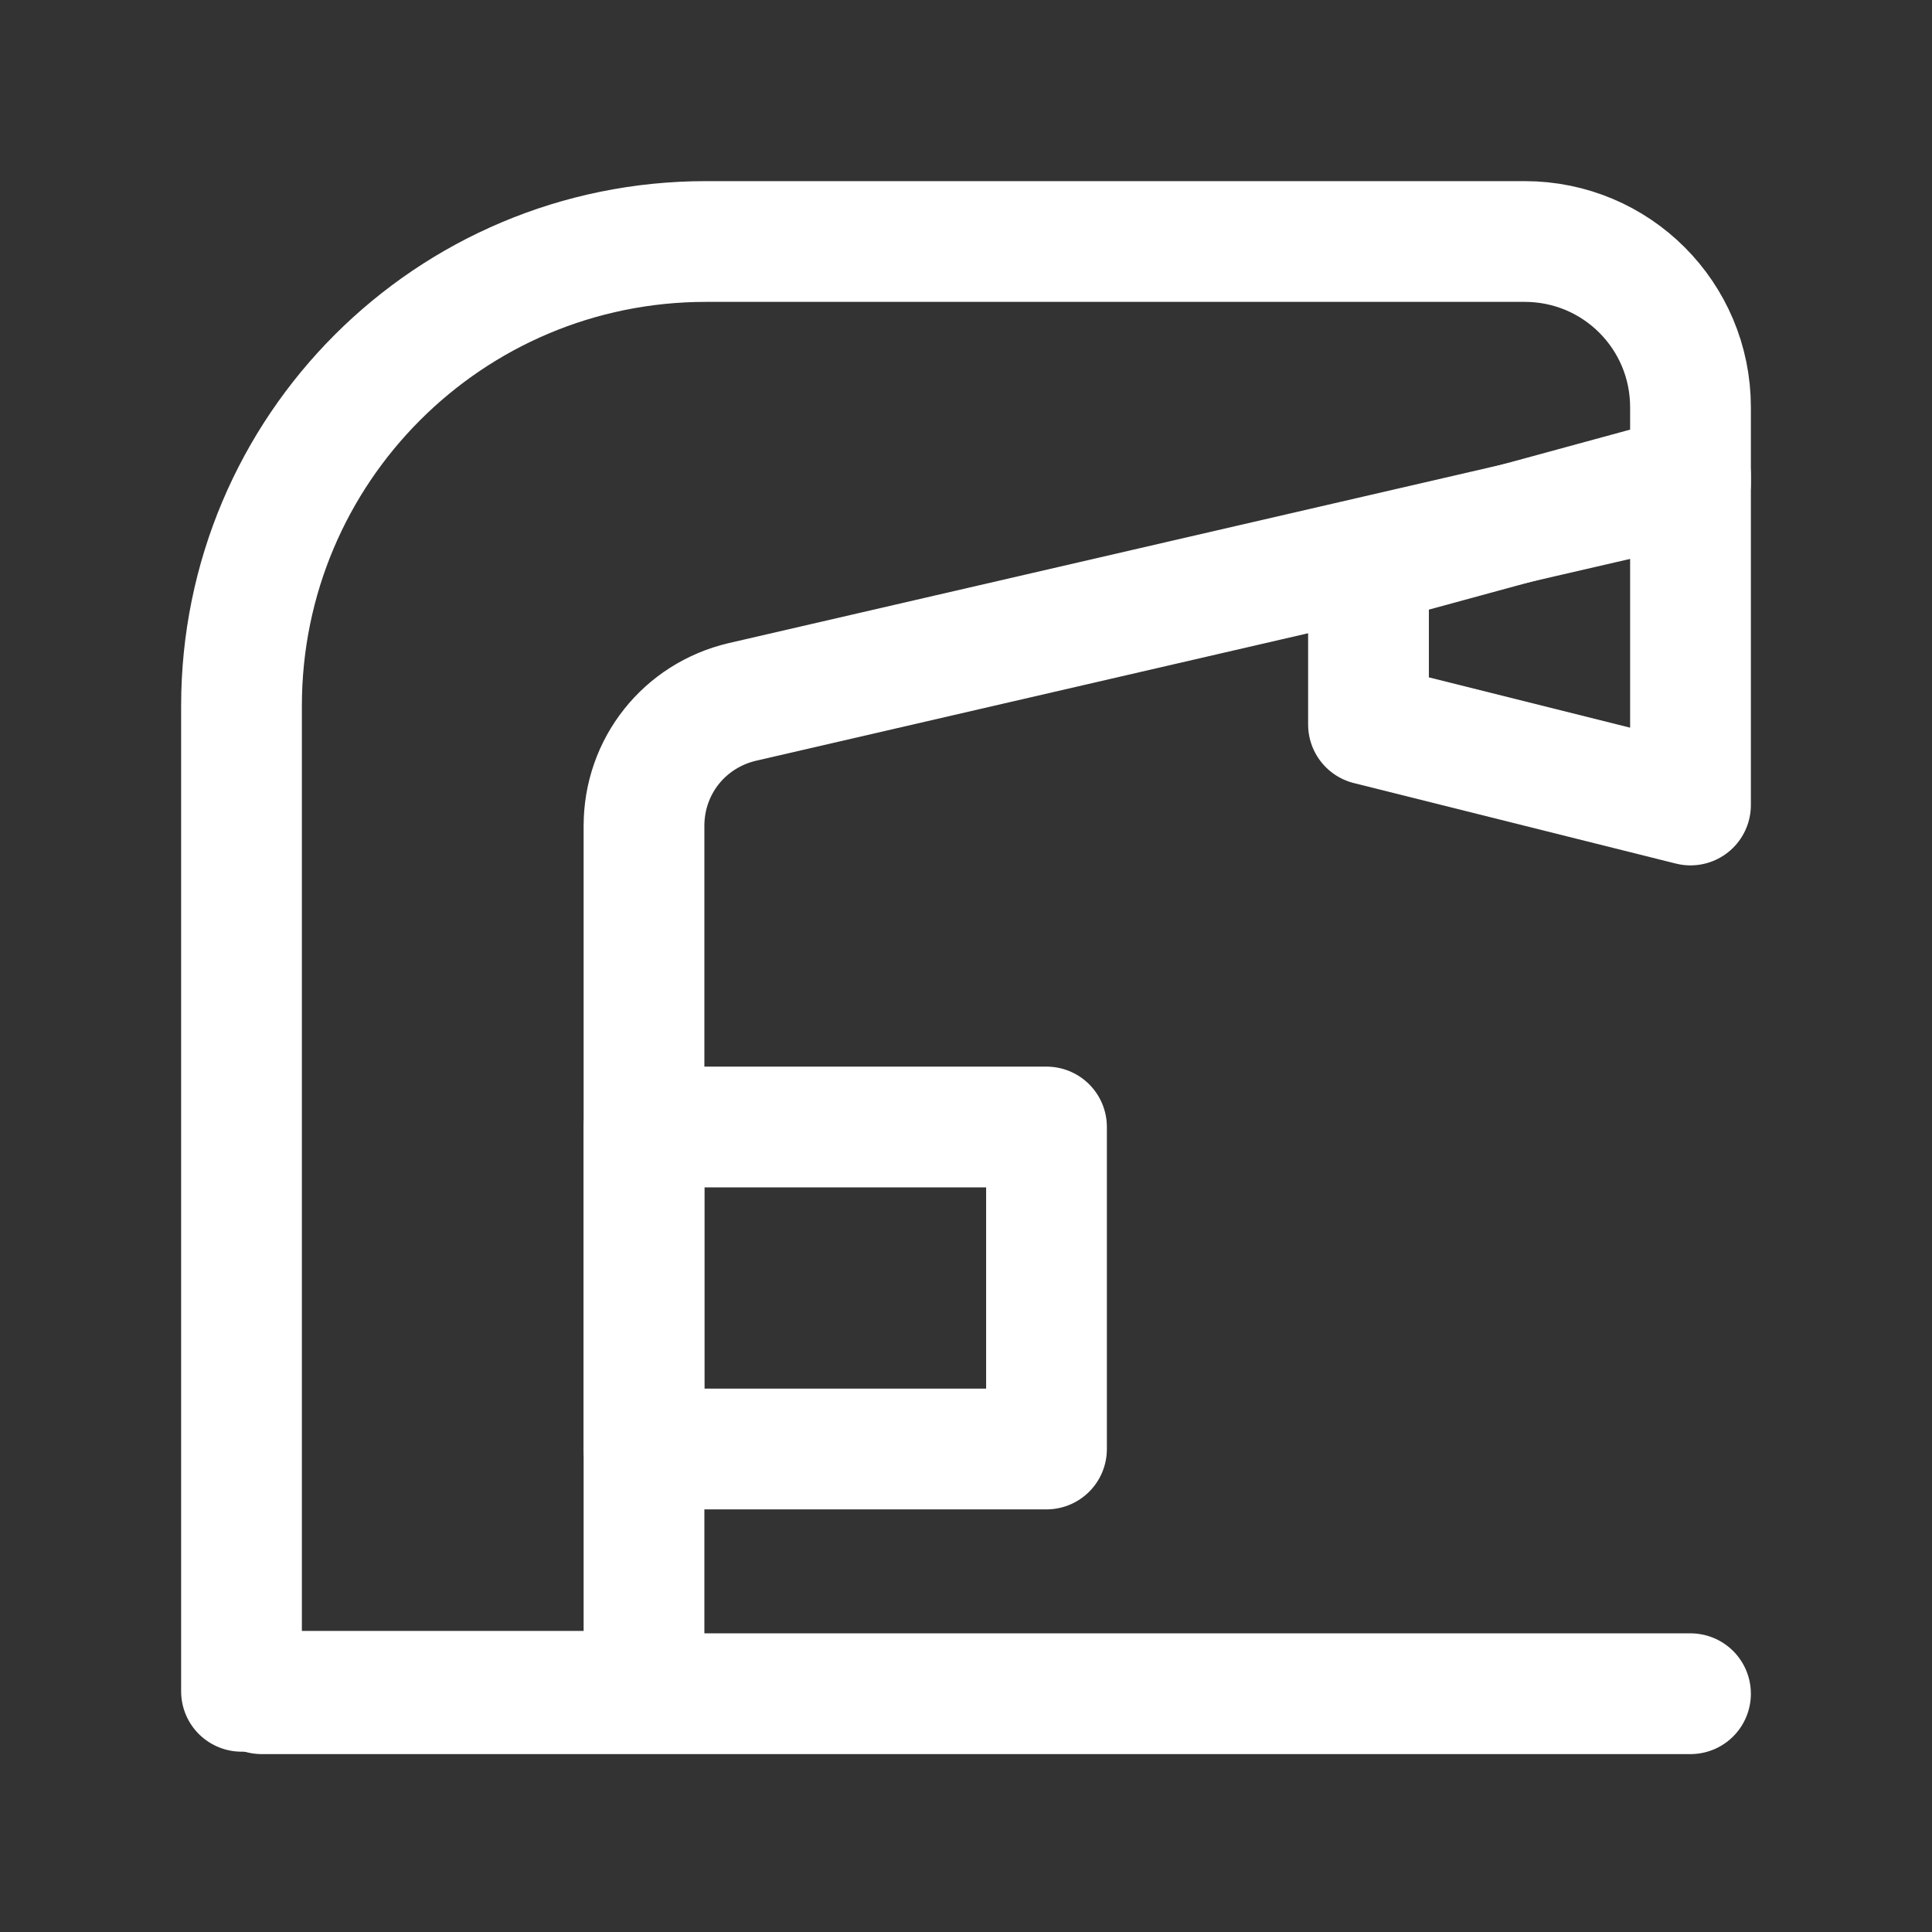 <svg width="24" height="24" viewBox="0 0 24 24" fill="none" xmlns="http://www.w3.org/2000/svg">
<rect x="0" y="0" width="24" height="24" fill="#333333" stroke="none"/>
<path d="M21 5.06V6L9.22 8.72C8.5 8.89 8 9.52 8 10.26V21.01H3V8.77C3 5.58 5.58 3 8.77 3H18.94C20.08 3 21 3.92 21 5.06V5.06Z" stroke="white" stroke-width="1.5" stroke-linecap="round" stroke-linejoin="round"/>
<path d="M3.25 21.04H21" stroke="white" stroke-width="1.5" stroke-linecap="round" stroke-linejoin="round"/>
<path d="M17 7L21 5.91V10L17 9V7Z" stroke="white" stroke-width="1.5" stroke-linecap="round" stroke-linejoin="round"/>
<path d="M13 14H8V18H13V14Z" stroke="white" stroke-width="1.5" stroke-linecap="round" stroke-linejoin="round"/>
</svg>

